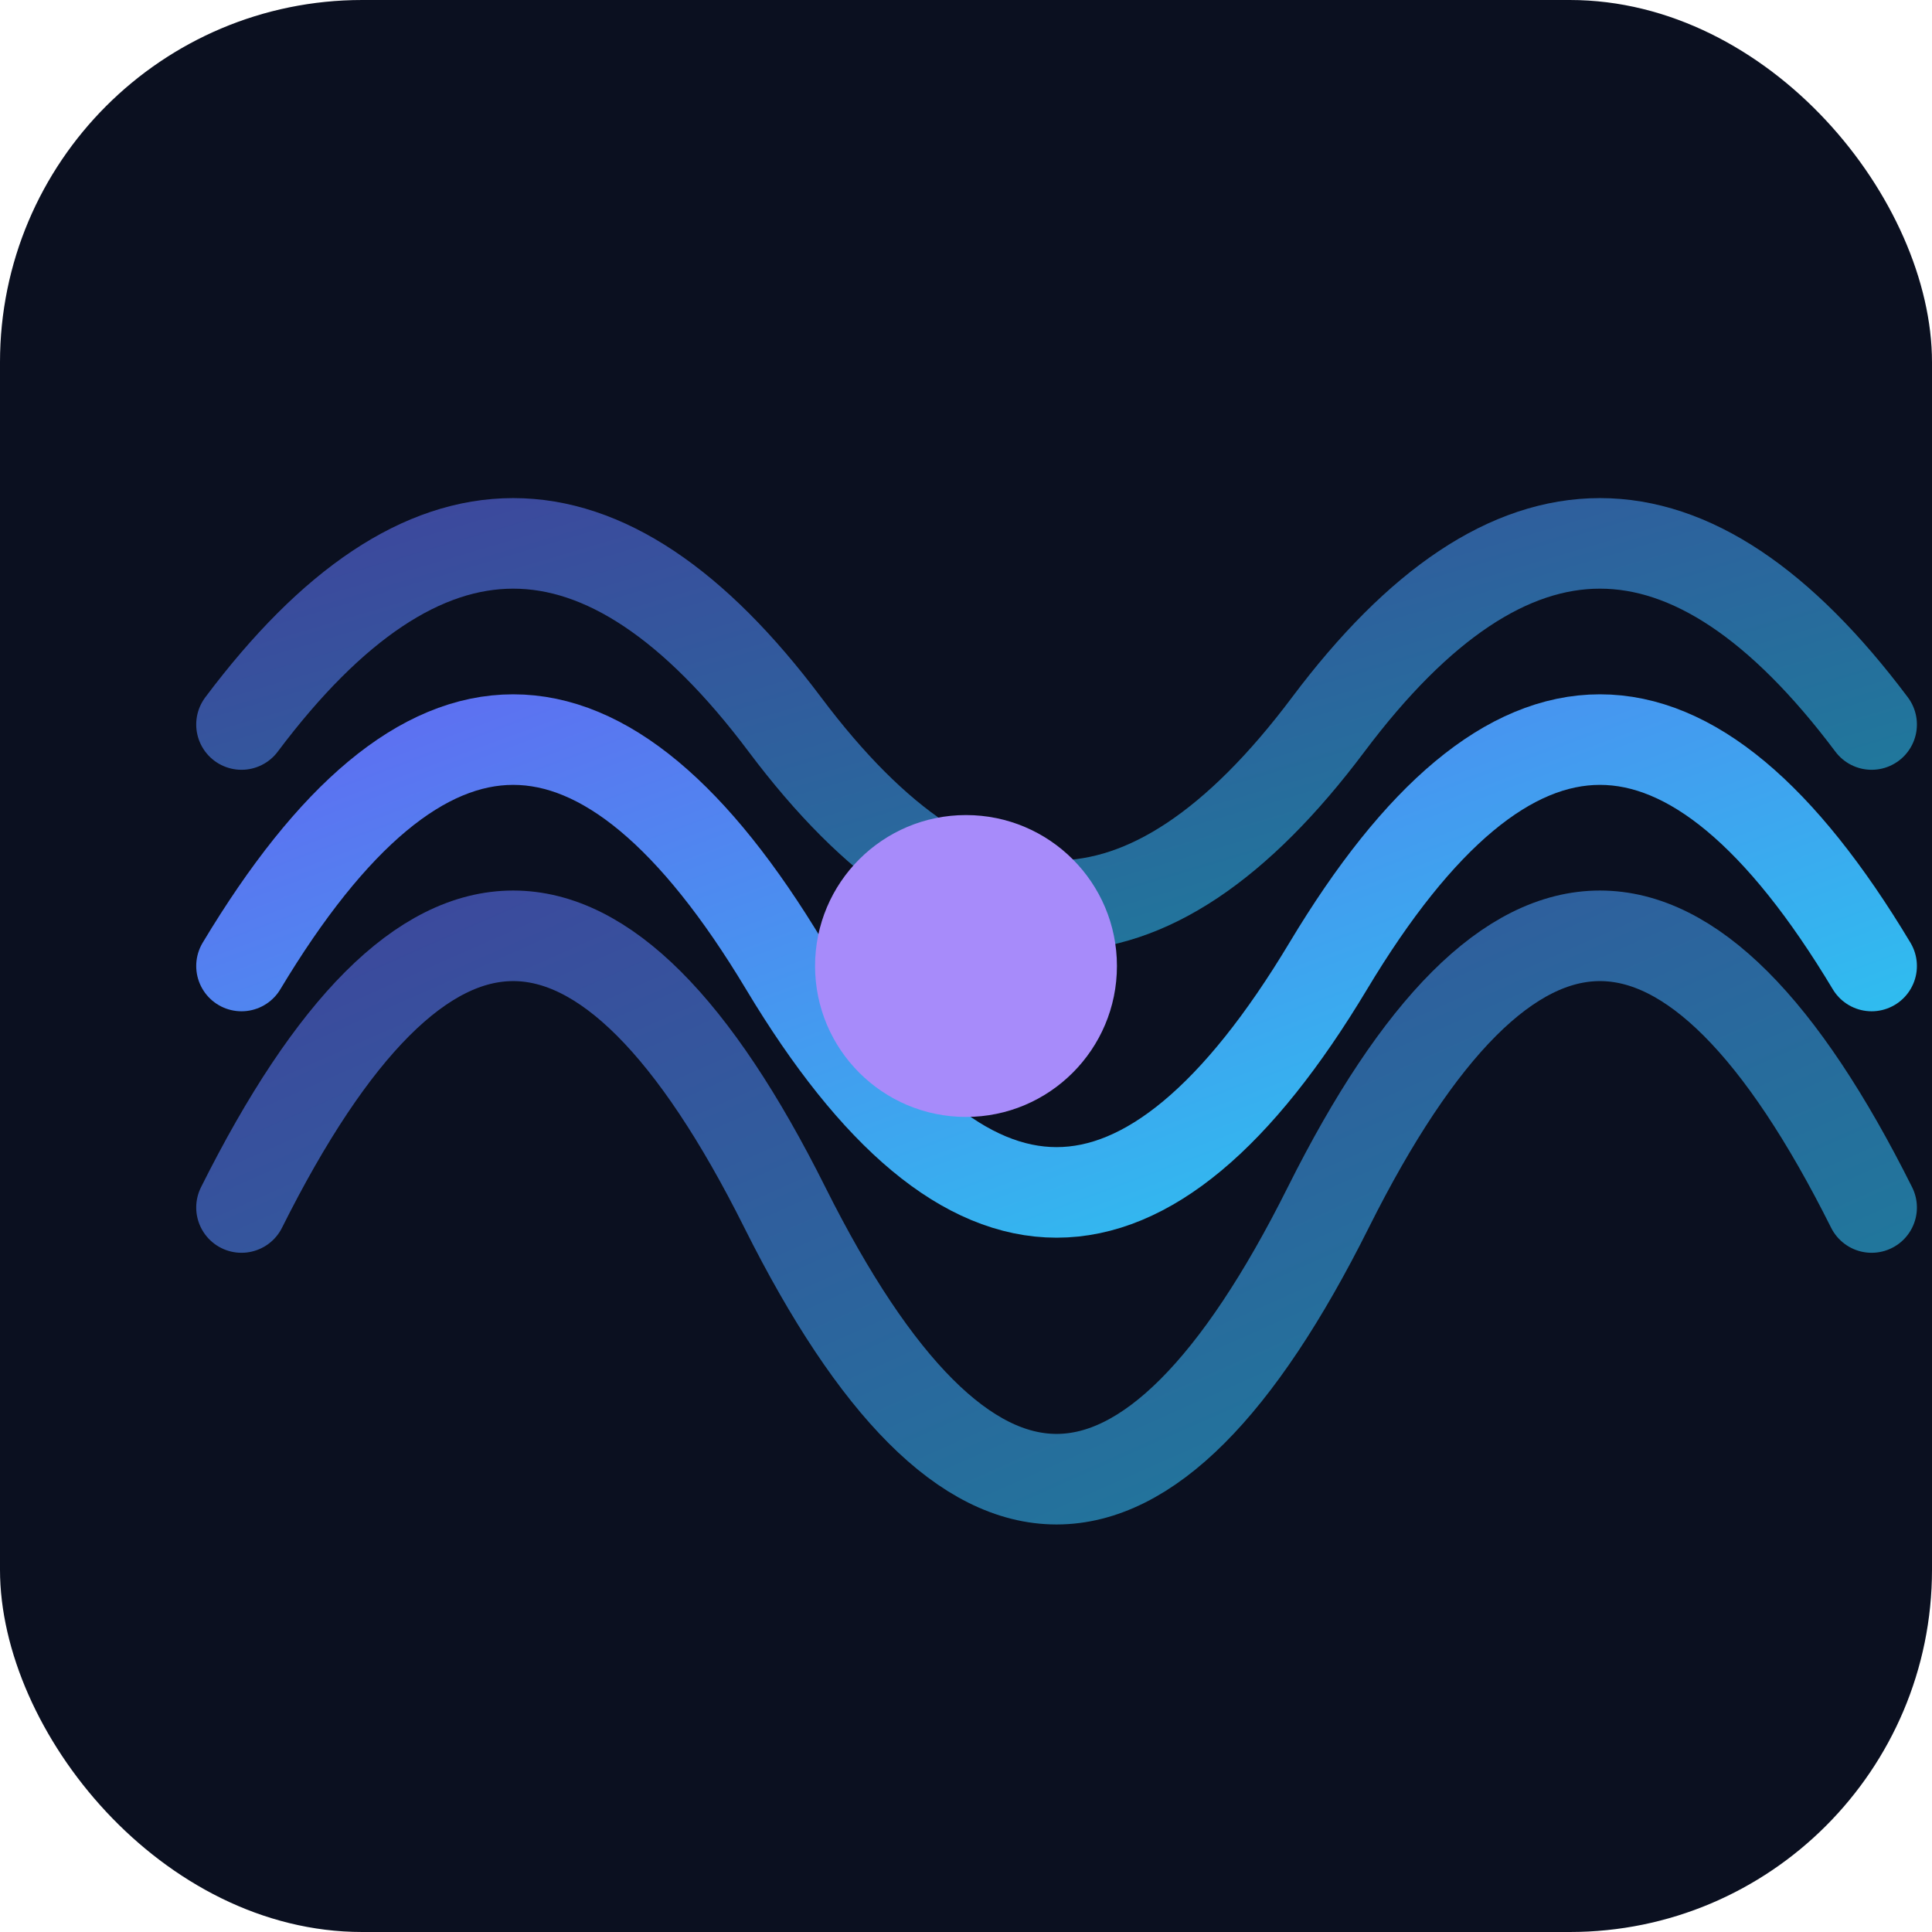 <svg xmlns="http://www.w3.org/2000/svg" viewBox="0 0 64 64" width="64" height="64">
  <defs>
    <linearGradient id="g" x1="0" y1="0" x2="1" y2="1">
      <stop offset="0%" stop-color="#6366F1"/>
      <stop offset="100%" stop-color="#22D3EE"/>
    </linearGradient>
  </defs>
  <rect width="64" height="64" rx="12" fill="#0B1020"/>
  <g fill="none" stroke="url(#g)" stroke-width="3" stroke-linecap="round">
    <path d="M8 32c6-10 12-10 18 0s12 10 18 0 12-10 18 0"/>
    <path d="M8 24c6-8 12-8 18 0s12 8 18 0 12-8 18 0" opacity=".6"/>
    <path d="M8 40c6-12 12-12 18 0s12 12 18 0 12-12 18 0" opacity=".6"/>
  </g>
  <circle cx="32" cy="32" r="5" fill="#A78BFA"/>
</svg>




